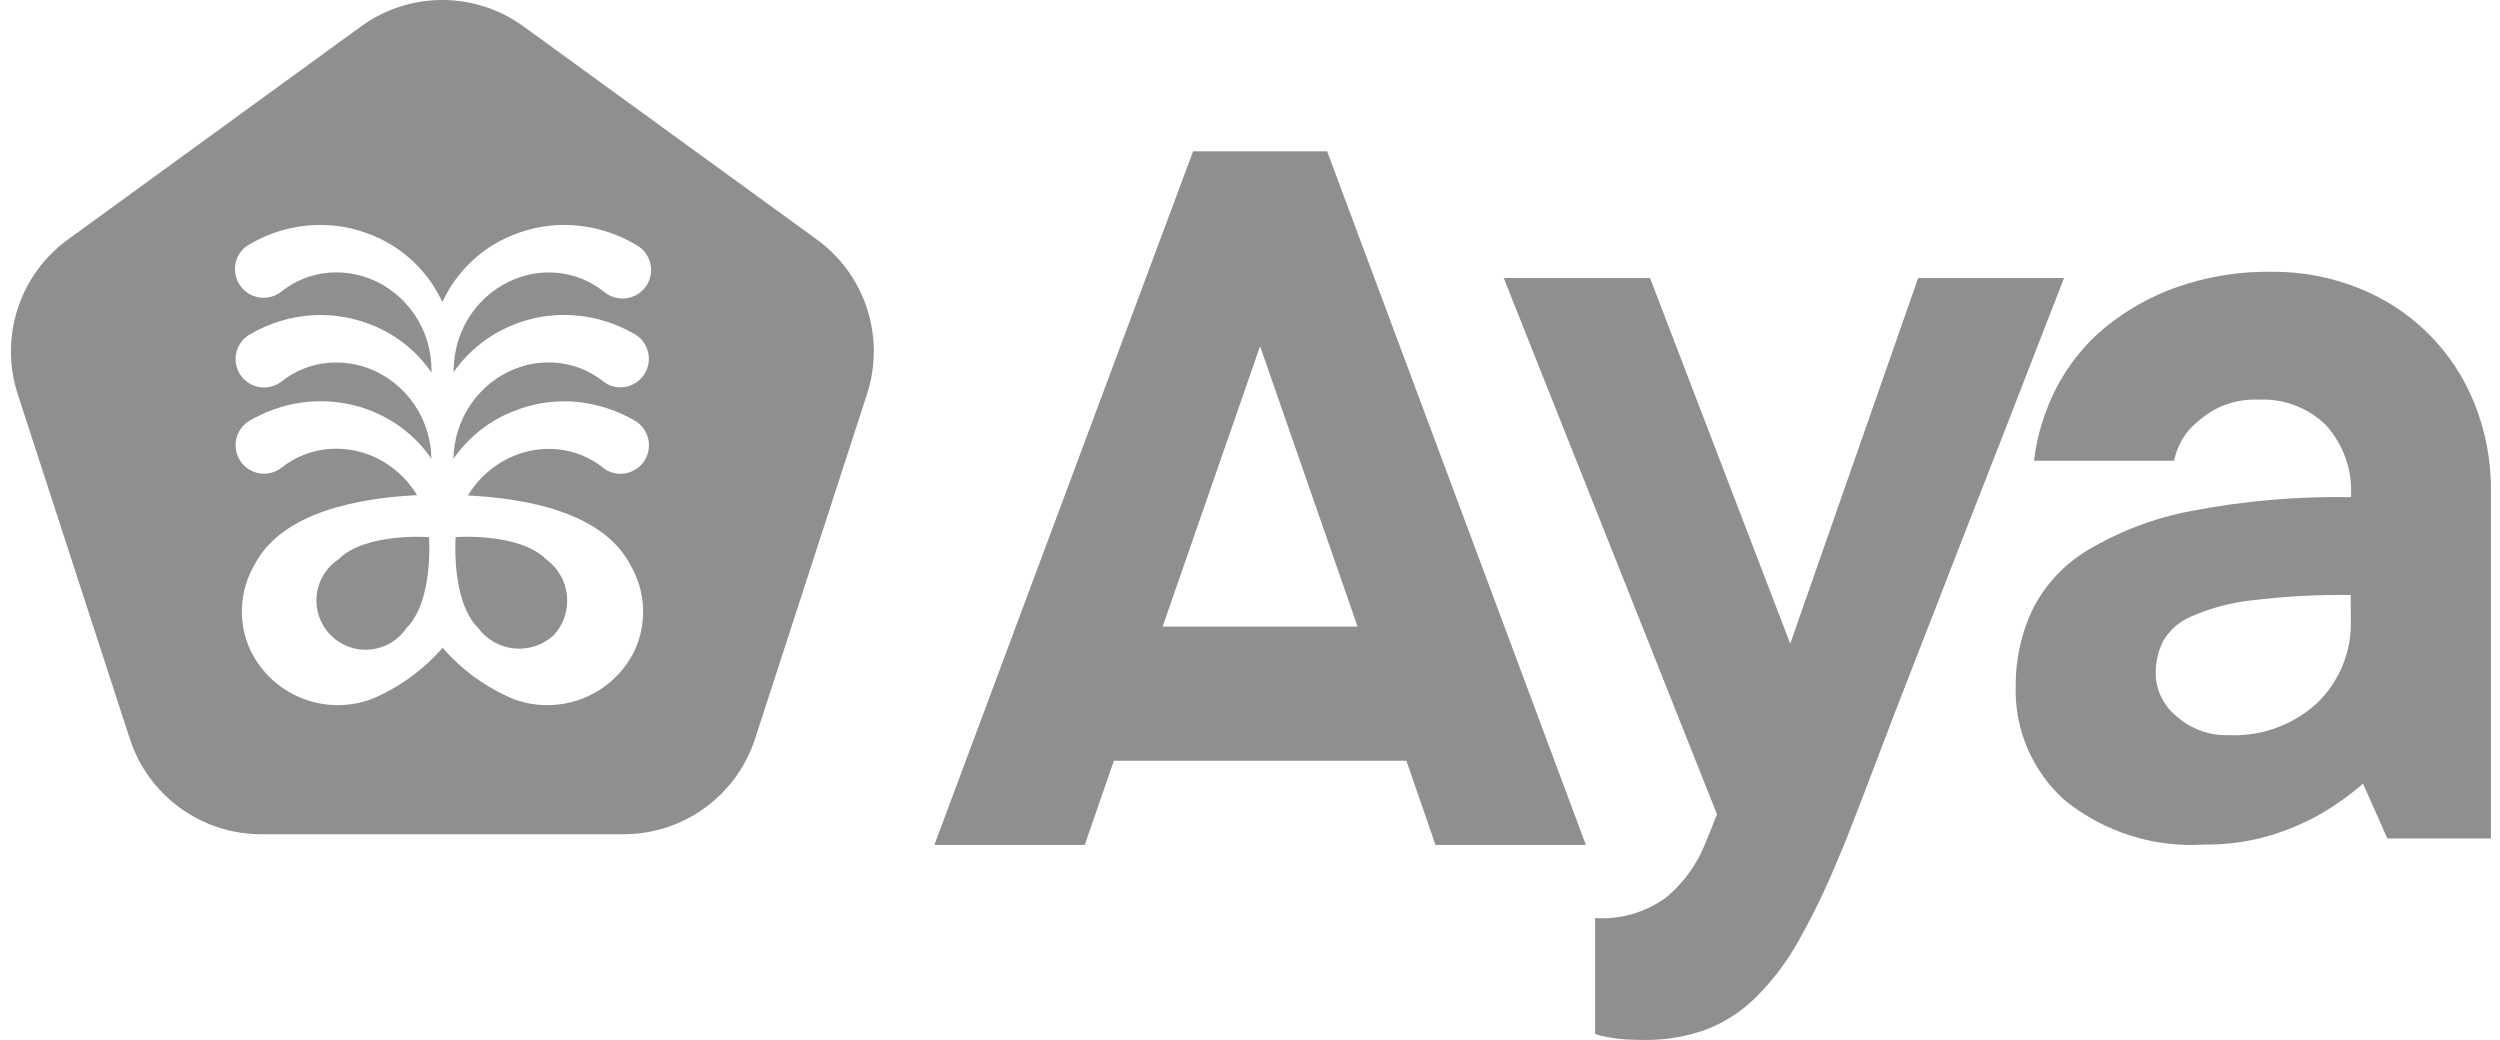 <svg width="125" height="52" viewBox="0 0 125 52" fill="none" xmlns="http://www.w3.org/2000/svg">
<g clip-path="url(#clip0_6806_5948)">
<path d="M27.691 31.758C27.934 31.493 28.118 31.18 28.231 30.839C28.344 30.498 28.384 30.137 28.349 29.78C28.313 29.422 28.203 29.076 28.024 28.765C27.846 28.453 27.604 28.182 27.314 27.97C25.959 26.615 22.782 26.854 22.782 26.854C22.782 26.854 22.543 30.032 23.898 31.387C24.11 31.677 24.381 31.92 24.694 32.098C25.007 32.276 25.353 32.387 25.711 32.422C26.07 32.457 26.431 32.416 26.772 32.302C27.113 32.187 27.427 32.002 27.691 31.758Z" fill="#8F8F8F"/>
<path d="M16.917 27.973C16.614 28.175 16.359 28.442 16.172 28.755C15.984 29.067 15.868 29.418 15.832 29.78C15.796 30.143 15.841 30.509 15.964 30.853C16.087 31.196 16.284 31.508 16.542 31.765C16.8 32.023 17.111 32.221 17.454 32.343C17.798 32.466 18.164 32.511 18.526 32.475C18.889 32.439 19.239 32.323 19.552 32.136C19.864 31.948 20.131 31.693 20.333 31.39C21.688 30.035 21.451 26.857 21.451 26.857C21.451 26.857 18.273 26.61 16.917 27.973Z" fill="#8F8F8F"/>
<path d="M40.832 11.967L26.173 1.319C24.993 0.461 23.572 -0.001 22.113 -0.001C20.655 -0.001 19.234 0.461 18.054 1.319L3.393 11.978C2.213 12.835 1.336 14.044 0.885 15.432C0.434 16.819 0.434 18.313 0.884 19.701L6.49 36.936C6.94 38.323 7.817 39.532 8.996 40.391C10.176 41.248 11.596 41.711 13.054 41.712H31.184C32.643 41.712 34.064 41.25 35.244 40.392C36.424 39.534 37.303 38.325 37.754 36.937L43.355 19.692C43.804 18.303 43.802 16.807 43.349 15.419C42.895 14.032 42.014 12.823 40.832 11.967ZM22.665 18.631C23.431 17.523 24.515 16.675 25.775 16.198C26.089 16.077 26.411 15.98 26.739 15.906C27.409 15.759 28.096 15.713 28.779 15.771C29.122 15.802 29.462 15.856 29.799 15.932C30.137 16.015 30.469 16.121 30.794 16.249C31.119 16.38 31.435 16.535 31.739 16.71L31.778 16.734C32.09 16.93 32.313 17.24 32.401 17.598C32.49 17.955 32.437 18.333 32.252 18.652C32.069 18.972 31.768 19.207 31.415 19.31C31.061 19.413 30.681 19.375 30.355 19.204C30.292 19.166 30.232 19.124 30.174 19.078C29.487 18.528 28.65 18.199 27.772 18.133C27.547 18.116 27.321 18.116 27.096 18.133C26.867 18.149 26.64 18.182 26.416 18.233C26.19 18.285 25.969 18.355 25.755 18.442C25.538 18.525 25.329 18.625 25.13 18.742C24.288 19.227 23.609 19.952 23.18 20.824C23.072 21.049 22.98 21.28 22.905 21.518C22.83 21.756 22.772 22 22.732 22.246C22.696 22.476 22.677 22.708 22.673 22.94C23.055 22.386 23.519 21.895 24.05 21.483C24.313 21.278 24.591 21.094 24.883 20.933C25.175 20.771 25.478 20.632 25.791 20.517C26.105 20.397 26.427 20.3 26.755 20.225C27.424 20.078 28.112 20.032 28.795 20.09C29.134 20.123 29.471 20.178 29.803 20.256C30.141 20.338 30.474 20.444 30.798 20.572C31.123 20.703 31.439 20.858 31.743 21.034L31.783 21.057C32.094 21.254 32.317 21.563 32.406 21.921C32.494 22.279 32.441 22.657 32.257 22.976C32.073 23.295 31.773 23.531 31.419 23.633C31.065 23.736 30.686 23.698 30.359 23.527C30.296 23.489 30.236 23.448 30.179 23.402C29.491 22.852 28.654 22.522 27.776 22.456C27.551 22.44 27.326 22.44 27.101 22.456C26.872 22.474 26.644 22.508 26.42 22.558C26.195 22.611 25.974 22.681 25.759 22.766C25.543 22.851 25.334 22.952 25.134 23.068C24.419 23.48 23.82 24.068 23.396 24.776C26.209 24.905 30.137 25.586 31.515 28.241C31.896 28.888 32.114 29.617 32.151 30.367C32.187 31.117 32.04 31.865 31.723 32.545C31.195 33.617 30.291 34.458 29.183 34.905C28.074 35.352 26.84 35.374 25.717 34.969C24.336 34.401 23.107 33.517 22.13 32.388C21.15 33.516 19.921 34.399 18.541 34.969C17.414 35.375 16.176 35.351 15.066 34.9C13.956 34.45 13.052 33.605 12.527 32.528C12.209 31.848 12.061 31.1 12.098 30.35C12.134 29.6 12.353 28.87 12.735 28.224C14.109 25.569 18.038 24.892 20.854 24.758C20.428 24.05 19.829 23.462 19.113 23.05C18.913 22.934 18.704 22.834 18.488 22.749C18.057 22.584 17.604 22.483 17.143 22.447C16.919 22.432 16.694 22.432 16.469 22.447C15.591 22.513 14.753 22.843 14.065 23.393C13.912 23.51 13.736 23.595 13.55 23.642C13.363 23.689 13.168 23.697 12.978 23.667C12.787 23.637 12.605 23.568 12.442 23.465C12.279 23.362 12.139 23.227 12.029 23.068C11.92 22.909 11.844 22.73 11.806 22.54C11.769 22.351 11.77 22.157 11.809 21.968C11.849 21.779 11.927 21.6 12.037 21.443C12.148 21.285 12.29 21.151 12.454 21.05L12.499 21.025C12.803 20.849 13.119 20.695 13.445 20.563C13.769 20.435 14.101 20.33 14.44 20.247C14.776 20.171 15.116 20.117 15.459 20.085C16.479 19.999 17.505 20.141 18.462 20.502C19.084 20.74 19.669 21.069 20.195 21.477C20.726 21.889 21.189 22.38 21.569 22.934C21.565 22.703 21.546 22.472 21.511 22.243C21.471 21.997 21.414 21.753 21.34 21.515C21.264 21.278 21.171 21.046 21.064 20.821C20.635 19.949 19.956 19.224 19.114 18.739C18.914 18.622 18.705 18.522 18.489 18.439C18.059 18.271 17.606 18.17 17.145 18.137C16.92 18.12 16.695 18.12 16.47 18.137C15.592 18.203 14.754 18.532 14.067 19.083C13.913 19.2 13.738 19.284 13.551 19.331C13.364 19.378 13.169 19.387 12.979 19.357C12.789 19.326 12.607 19.258 12.444 19.154C12.28 19.052 12.14 18.916 12.031 18.758C11.921 18.599 11.846 18.419 11.808 18.23C11.77 18.041 11.771 17.846 11.811 17.657C11.85 17.469 11.928 17.29 12.039 17.132C12.15 16.975 12.291 16.841 12.456 16.74L12.501 16.715C12.805 16.539 13.12 16.384 13.446 16.253C13.77 16.125 14.103 16.019 14.441 15.937C14.777 15.86 15.118 15.806 15.461 15.775C16.144 15.718 16.831 15.764 17.5 15.911C17.829 15.985 18.152 16.082 18.466 16.202C18.779 16.317 19.081 16.456 19.372 16.619C20.251 17.111 21.005 17.798 21.576 18.628V18.498C21.574 18.244 21.555 17.99 21.517 17.738C21.477 17.491 21.42 17.248 21.346 17.009C21.27 16.772 21.177 16.54 21.069 16.316C20.641 15.443 19.962 14.719 19.12 14.233C18.319 13.774 17.398 13.564 16.476 13.632C15.598 13.697 14.759 14.027 14.071 14.577C13.776 14.812 13.401 14.921 13.026 14.881C12.652 14.84 12.308 14.654 12.07 14.362C11.832 14.07 11.718 13.696 11.754 13.321C11.789 12.946 11.971 12.6 12.26 12.358C12.315 12.314 12.373 12.275 12.434 12.24L12.479 12.212C12.783 12.037 13.099 11.883 13.424 11.75C13.748 11.622 14.081 11.517 14.419 11.434C14.755 11.357 15.096 11.303 15.439 11.271C16.122 11.214 16.809 11.259 17.479 11.406C17.807 11.48 18.13 11.578 18.444 11.698C18.757 11.812 19.06 11.951 19.35 12.115C20.566 12.793 21.535 13.839 22.118 15.103C22.701 13.841 23.667 12.795 24.879 12.115C25.17 11.951 25.473 11.812 25.787 11.698C26.101 11.578 26.423 11.48 26.751 11.406C27.42 11.259 28.108 11.214 28.79 11.271C29.134 11.303 29.474 11.357 29.81 11.434C30.149 11.517 30.481 11.622 30.805 11.75C31.13 11.883 31.446 12.037 31.751 12.212L31.79 12.236C31.96 12.325 32.111 12.447 32.232 12.596C32.354 12.745 32.444 12.917 32.498 13.101C32.551 13.286 32.567 13.479 32.544 13.67C32.521 13.861 32.46 14.045 32.364 14.212C32.268 14.378 32.139 14.523 31.986 14.639C31.832 14.755 31.657 14.838 31.47 14.884C31.284 14.93 31.09 14.938 30.9 14.907C30.711 14.877 30.529 14.808 30.367 14.705C30.303 14.668 30.243 14.627 30.186 14.58C29.499 14.03 28.661 13.7 27.784 13.634C27.559 13.618 27.333 13.618 27.108 13.634C26.879 13.65 26.651 13.684 26.427 13.735C26.202 13.787 25.981 13.857 25.766 13.943C25.55 14.027 25.341 14.128 25.141 14.243C24.299 14.729 23.621 15.454 23.192 16.326C23.084 16.55 22.992 16.782 22.917 17.019C22.763 17.503 22.685 18.006 22.684 18.513C22.678 18.556 22.678 18.6 22.684 18.643L22.665 18.631Z" fill="#8F8F8F"/>
<path d="M66.356 7.565H59.655L46.719 42.246H54.237L55.694 38.037H70.319L71.775 42.246H79.294L66.356 7.565ZM58.131 31.33L63.004 17.311L67.88 31.33H58.131Z" fill="#8F8F8F"/>
<path d="M95.907 13.904L89.512 32.184L82.503 13.904H75.188L85.85 40.715L85.238 42.238C84.821 43.255 84.163 44.155 83.321 44.861C82.291 45.617 81.029 45.986 79.754 45.903V51.692C79.989 51.781 80.234 51.842 80.483 51.873C80.734 51.92 80.988 51.952 81.243 51.969C81.548 51.985 81.868 51.998 82.189 51.998C83.227 52.013 84.26 51.845 85.241 51.501C86.175 51.154 87.026 50.614 87.739 49.917C88.592 49.082 89.321 48.128 89.904 47.086C90.674 45.719 91.355 44.304 91.943 42.85C92.025 42.684 92.249 42.138 92.614 41.201C92.978 40.264 93.425 39.099 93.954 37.703C94.483 36.308 95.081 34.747 95.75 33.041C96.419 31.334 97.1 29.59 97.79 27.795C99.414 23.651 101.218 19.02 103.201 13.902L95.907 13.904Z" fill="#8F8F8F"/>
<path d="M123.725 20.178C123.207 18.877 122.429 17.696 121.439 16.706C120.449 15.716 119.267 14.938 117.966 14.421C116.573 13.857 115.082 13.574 113.58 13.588C111.973 13.565 110.374 13.823 108.857 14.351C107.538 14.813 106.31 15.504 105.231 16.391C104.238 17.219 103.42 18.235 102.824 19.381C102.235 20.523 101.855 21.761 101.699 23.036H108.705C108.821 22.477 109.071 21.954 109.434 21.512C109.814 21.1 110.257 20.749 110.745 20.471C111.428 20.111 112.196 19.942 112.968 19.982C113.581 19.955 114.193 20.054 114.766 20.274C115.339 20.494 115.86 20.829 116.298 21.26C116.737 21.744 117.074 22.313 117.289 22.931C117.503 23.549 117.591 24.205 117.546 24.858C114.859 24.809 112.173 25.043 109.534 25.555C107.717 25.899 105.974 26.56 104.386 27.508C103.197 28.219 102.237 29.255 101.618 30.494C101.058 31.685 100.773 32.987 100.785 34.303C100.752 35.373 100.954 36.437 101.375 37.42C101.796 38.404 102.426 39.285 103.222 40C105.193 41.6 107.696 42.395 110.229 42.227C111.343 42.241 112.452 42.088 113.52 41.771C114.39 41.51 115.228 41.152 116.018 40.704C116.776 40.266 117.49 39.756 118.149 39.18L119.367 41.922H124.546V24.57C124.563 23.067 124.284 21.574 123.725 20.178ZM117.542 30.969C117.57 31.743 117.435 32.515 117.146 33.234C116.857 33.953 116.42 34.604 115.864 35.144C115.271 35.692 114.575 36.116 113.817 36.393C113.059 36.67 112.253 36.794 111.447 36.757C110.483 36.792 109.544 36.453 108.825 35.811C108.509 35.557 108.252 35.238 108.073 34.875C107.893 34.512 107.794 34.114 107.783 33.71C107.774 33.139 107.9 32.575 108.15 32.063C108.477 31.501 108.981 31.062 109.582 30.814C110.522 30.405 111.518 30.138 112.536 30.023C114.194 29.818 115.863 29.727 117.533 29.751L117.542 30.969Z" fill="#8F8F8F"/>
</g>
<defs>
<clipPath id="clip0_6806_5948">
<rect width="124" height="52" fill="white" transform="translate(0.547)"/>
</clipPath>
</defs>
</svg>
